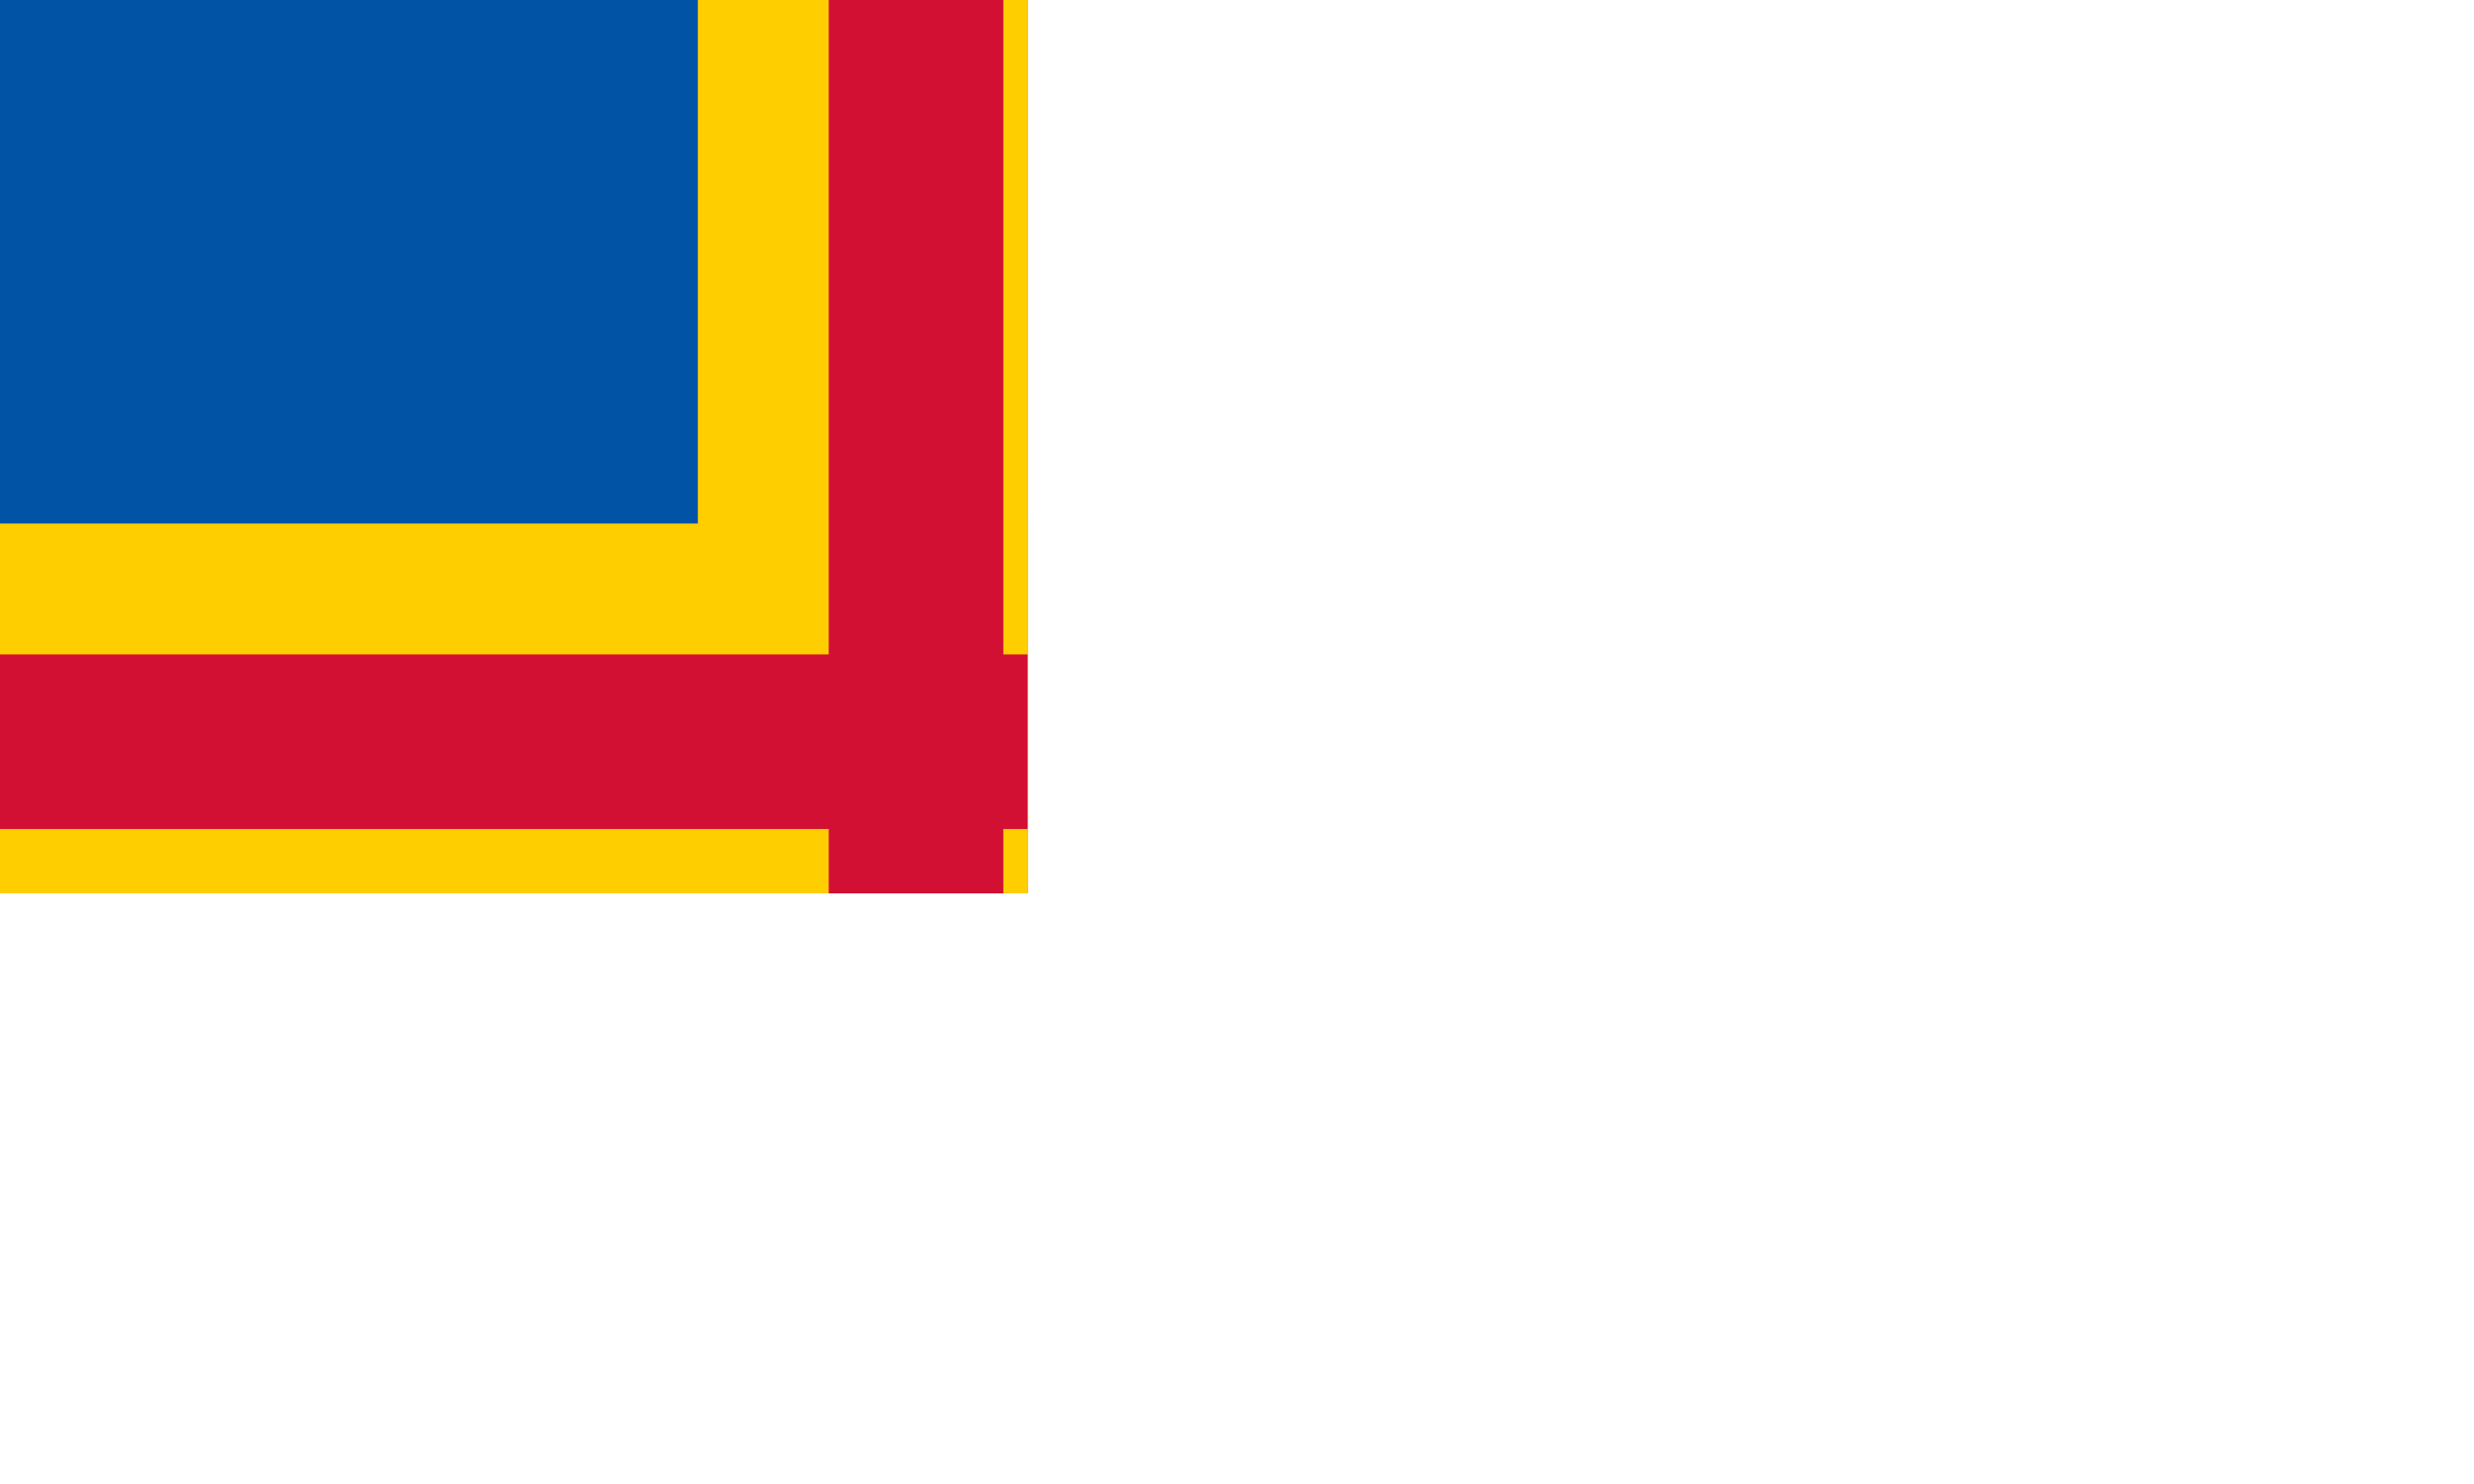 <?xml version="1.0" encoding="utf-8"?>
<!-- Generator: Adobe Illustrator 20.0.0, SVG Export Plug-In . SVG Version: 6.00 Build 0)  -->
<!DOCTYPE svg PUBLIC "-//W3C//DTD SVG 1.1//EN" "http://www.w3.org/Graphics/SVG/1.1/DTD/svg11.dtd">
<svg version="1.1" id="Layer_1" xmlns="http://www.w3.org/2000/svg" xmlns:xlink="http://www.w3.org/1999/xlink" x="0px" y="0px"
	 viewBox="0 0 800 480" style="enable-background:new 0 0 800 480;" xml:space="preserve">
<style type="text/css">
	.st0{clip-path:url(#SVGID_2_);}
	.st1{fill:#0053A5;}
	.st2{fill:#FFCE00;}
	.st3{fill:#D21034;}
</style>
<g>
	<defs>
		<rect id="SVGID_1_" x="0" width="800" height="480"/>
	</defs>
	<clipPath id="SVGID_2_">
		<use xlink:href="#SVGID_1_"  style="overflow:visible;"/>
	</clipPath>
	<g transform="translate(-149.33) scale(.602)" class="st0">
		<path class="st1" d="M247.9,0h1328v796.9h-1328V0z"/>
		<g>
			<path class="st2" d="M622.9,0h234.4v796.9H622.9V0z"/>
			<path class="st2" d="M247.9,281.3h1328v234.4h-1328V281.3z"/>
		</g>
		<g>
			<path class="st3" d="M693.2,0H787v796.9h-93.8V0z"/>
			<path class="st3" d="M247.9,351.6h1328v93.8h-1328V351.6z"/>
		</g>
	</g>
</g>
</svg>
